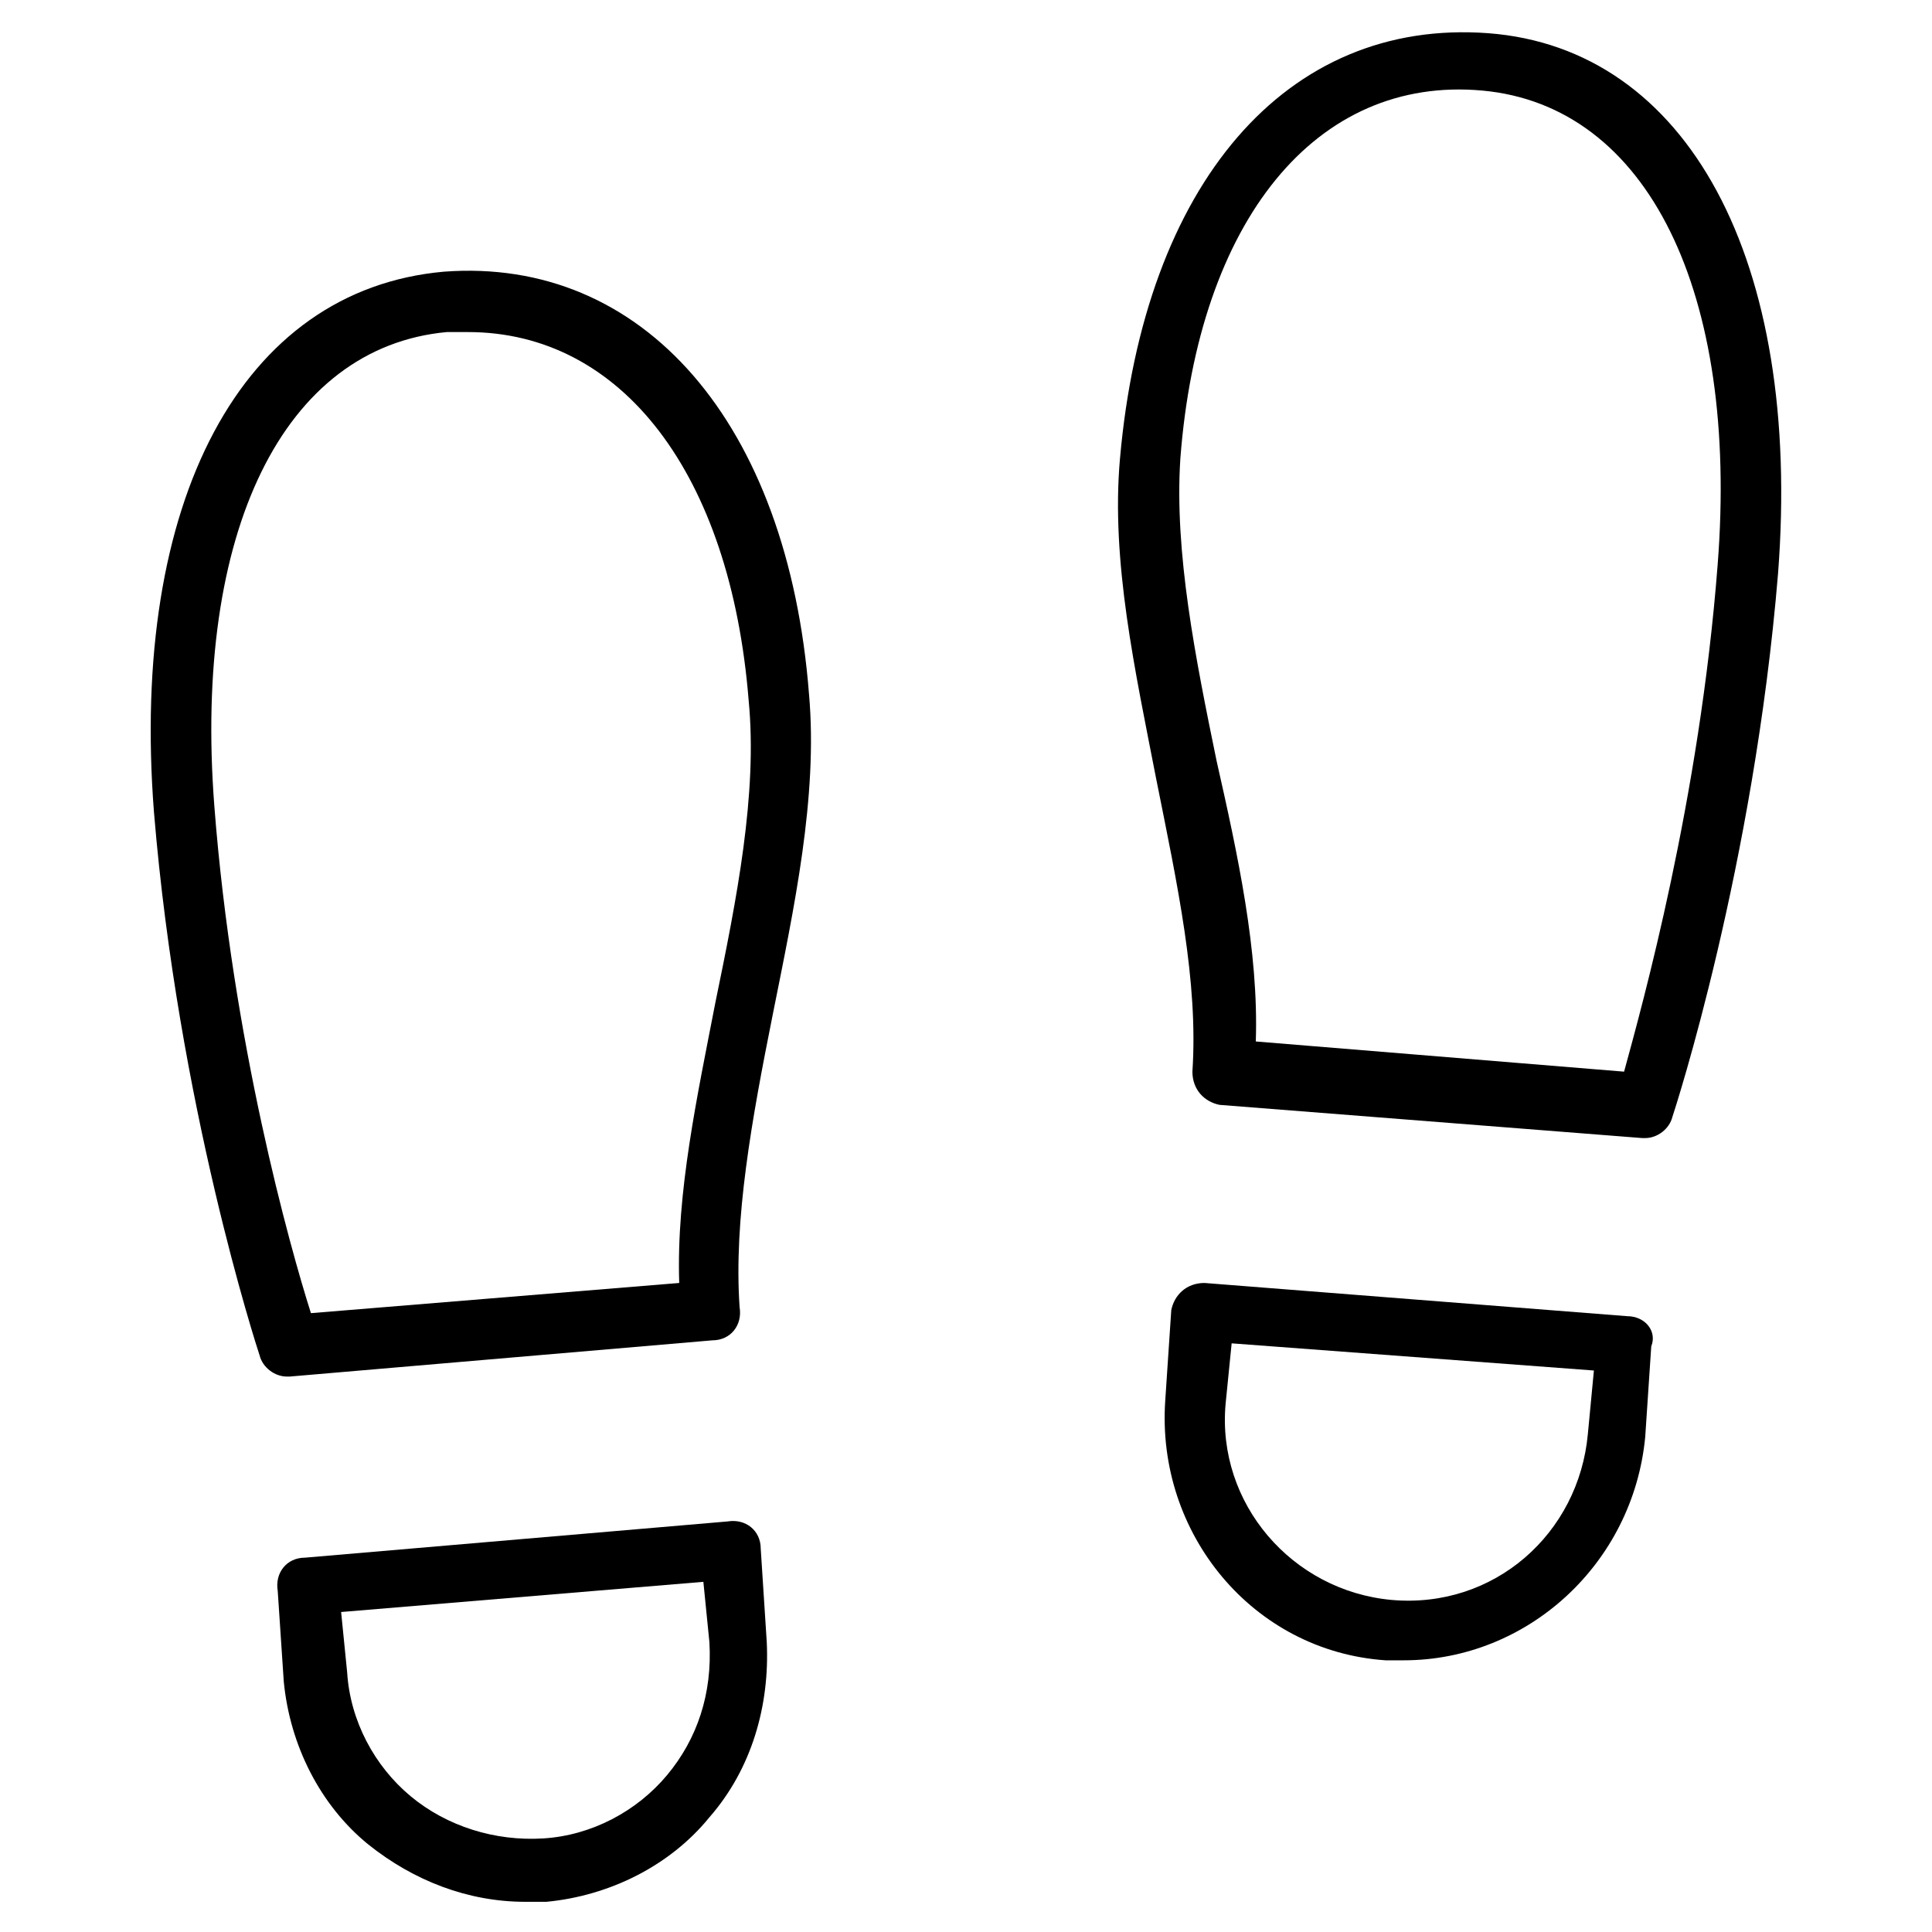 <?xml version="1.0" encoding="utf-8"?>
<!-- Generator: Adobe Illustrator 19.1.0, SVG Export Plug-In . SVG Version: 6.00 Build 0)  -->
<!DOCTYPE svg PUBLIC "-//W3C//DTD SVG 1.1//EN" "http://www.w3.org/Graphics/SVG/1.1/DTD/svg11.dtd">
<svg version="1.1" id="Layer_1" xmlns="http://www.w3.org/2000/svg" xmlns:xlink="http://www.w3.org/1999/xlink" x="0px" y="0px"
	 width="64px" height="64px" viewBox="0 0 64 64" enable-background="new 0 0 64 64" xml:space="preserve">
<path d="M49.3,1.1c-6.7-0.5-11.4,5-12.2,14.1c-0.3,3.4,0.5,7,1.2,10.6c0.7,3.5,1.4,6.7,1.2,9.7c0,0.6,0.4,1,0.9,1.1l14,1.1
	c0,0,0.1,0,0.1,0c0.4,0,0.8-0.3,0.9-0.7c0.1-0.3,2.7-8.3,3.5-18C59.7,8.6,55.9,1.6,49.3,1.1z M56.9,18.7c-0.6,7.8-2.5,14.6-3.1,16.8
	l-12.2-1c0.1-3-0.6-6.2-1.3-9.3c-0.7-3.4-1.4-6.9-1.2-10c0.6-7.9,4.5-12.7,10-12.2C54.6,3.5,57.6,9.7,56.9,18.7z"/>
<path d="M53.9,43.6l-14-1.1c-0.6,0-1,0.4-1.1,0.9l-0.2,3c-0.3,4.4,2.9,8.3,7.3,8.6c0.2,0,0.4,0,0.6,0c4.1,0,7.6-3.2,8-7.4l0.2-3
	C54.9,44.1,54.5,43.6,53.9,43.6z M52.6,47.5c-0.3,3.3-3.1,5.8-6.5,5.5c-3.3-0.3-5.8-3.2-5.5-6.5l0.2-2l12,0.9L52.6,47.5z"/>
<path d="M14.7,9C8,9.6,4.3,16.6,5.1,26.9c0.8,9.7,3.4,17.7,3.5,18c0.1,0.4,0.5,0.7,0.9,0.7c0,0,0.1,0,0.1,0l14-1.2
	c0.6,0,1-0.5,0.9-1.1c-0.2-2.9,0.4-6.2,1.1-9.7c0.7-3.5,1.5-7.2,1.2-10.6C26.1,14,21.3,8.5,14.7,9z M23.7,33.2
	c-0.6,3.1-1.3,6.3-1.2,9.3l-12.2,1c-0.7-2.2-2.6-9-3.2-16.8C6.4,17.6,9.4,11.5,14.8,11c0.2,0,0.5,0,0.7,0c5.1,0,8.7,4.7,9.3,12.2
	C25.1,26.3,24.4,29.8,23.7,33.2z"/>
<path d="M25.2,51.3c0-0.6-0.5-1-1.1-0.9l-14,1.2c-0.6,0-1,0.5-0.9,1.1l0.2,3c0.2,2.1,1.2,4.1,2.8,5.4c1.5,1.2,3.3,1.9,5.2,1.9
	c0.2,0,0.5,0,0.7,0c2.1-0.2,4.1-1.2,5.4-2.8c1.4-1.6,2-3.7,1.9-5.8L25.2,51.3z M22.1,58.8c-1,1.2-2.5,2-4.1,2.1
	c-1.6,0.1-3.2-0.4-4.4-1.4c-1.2-1-2-2.5-2.1-4.1l-0.2-2l12-1l0.2,2C23.6,56.1,23.1,57.6,22.1,58.8z"/>
</svg>
